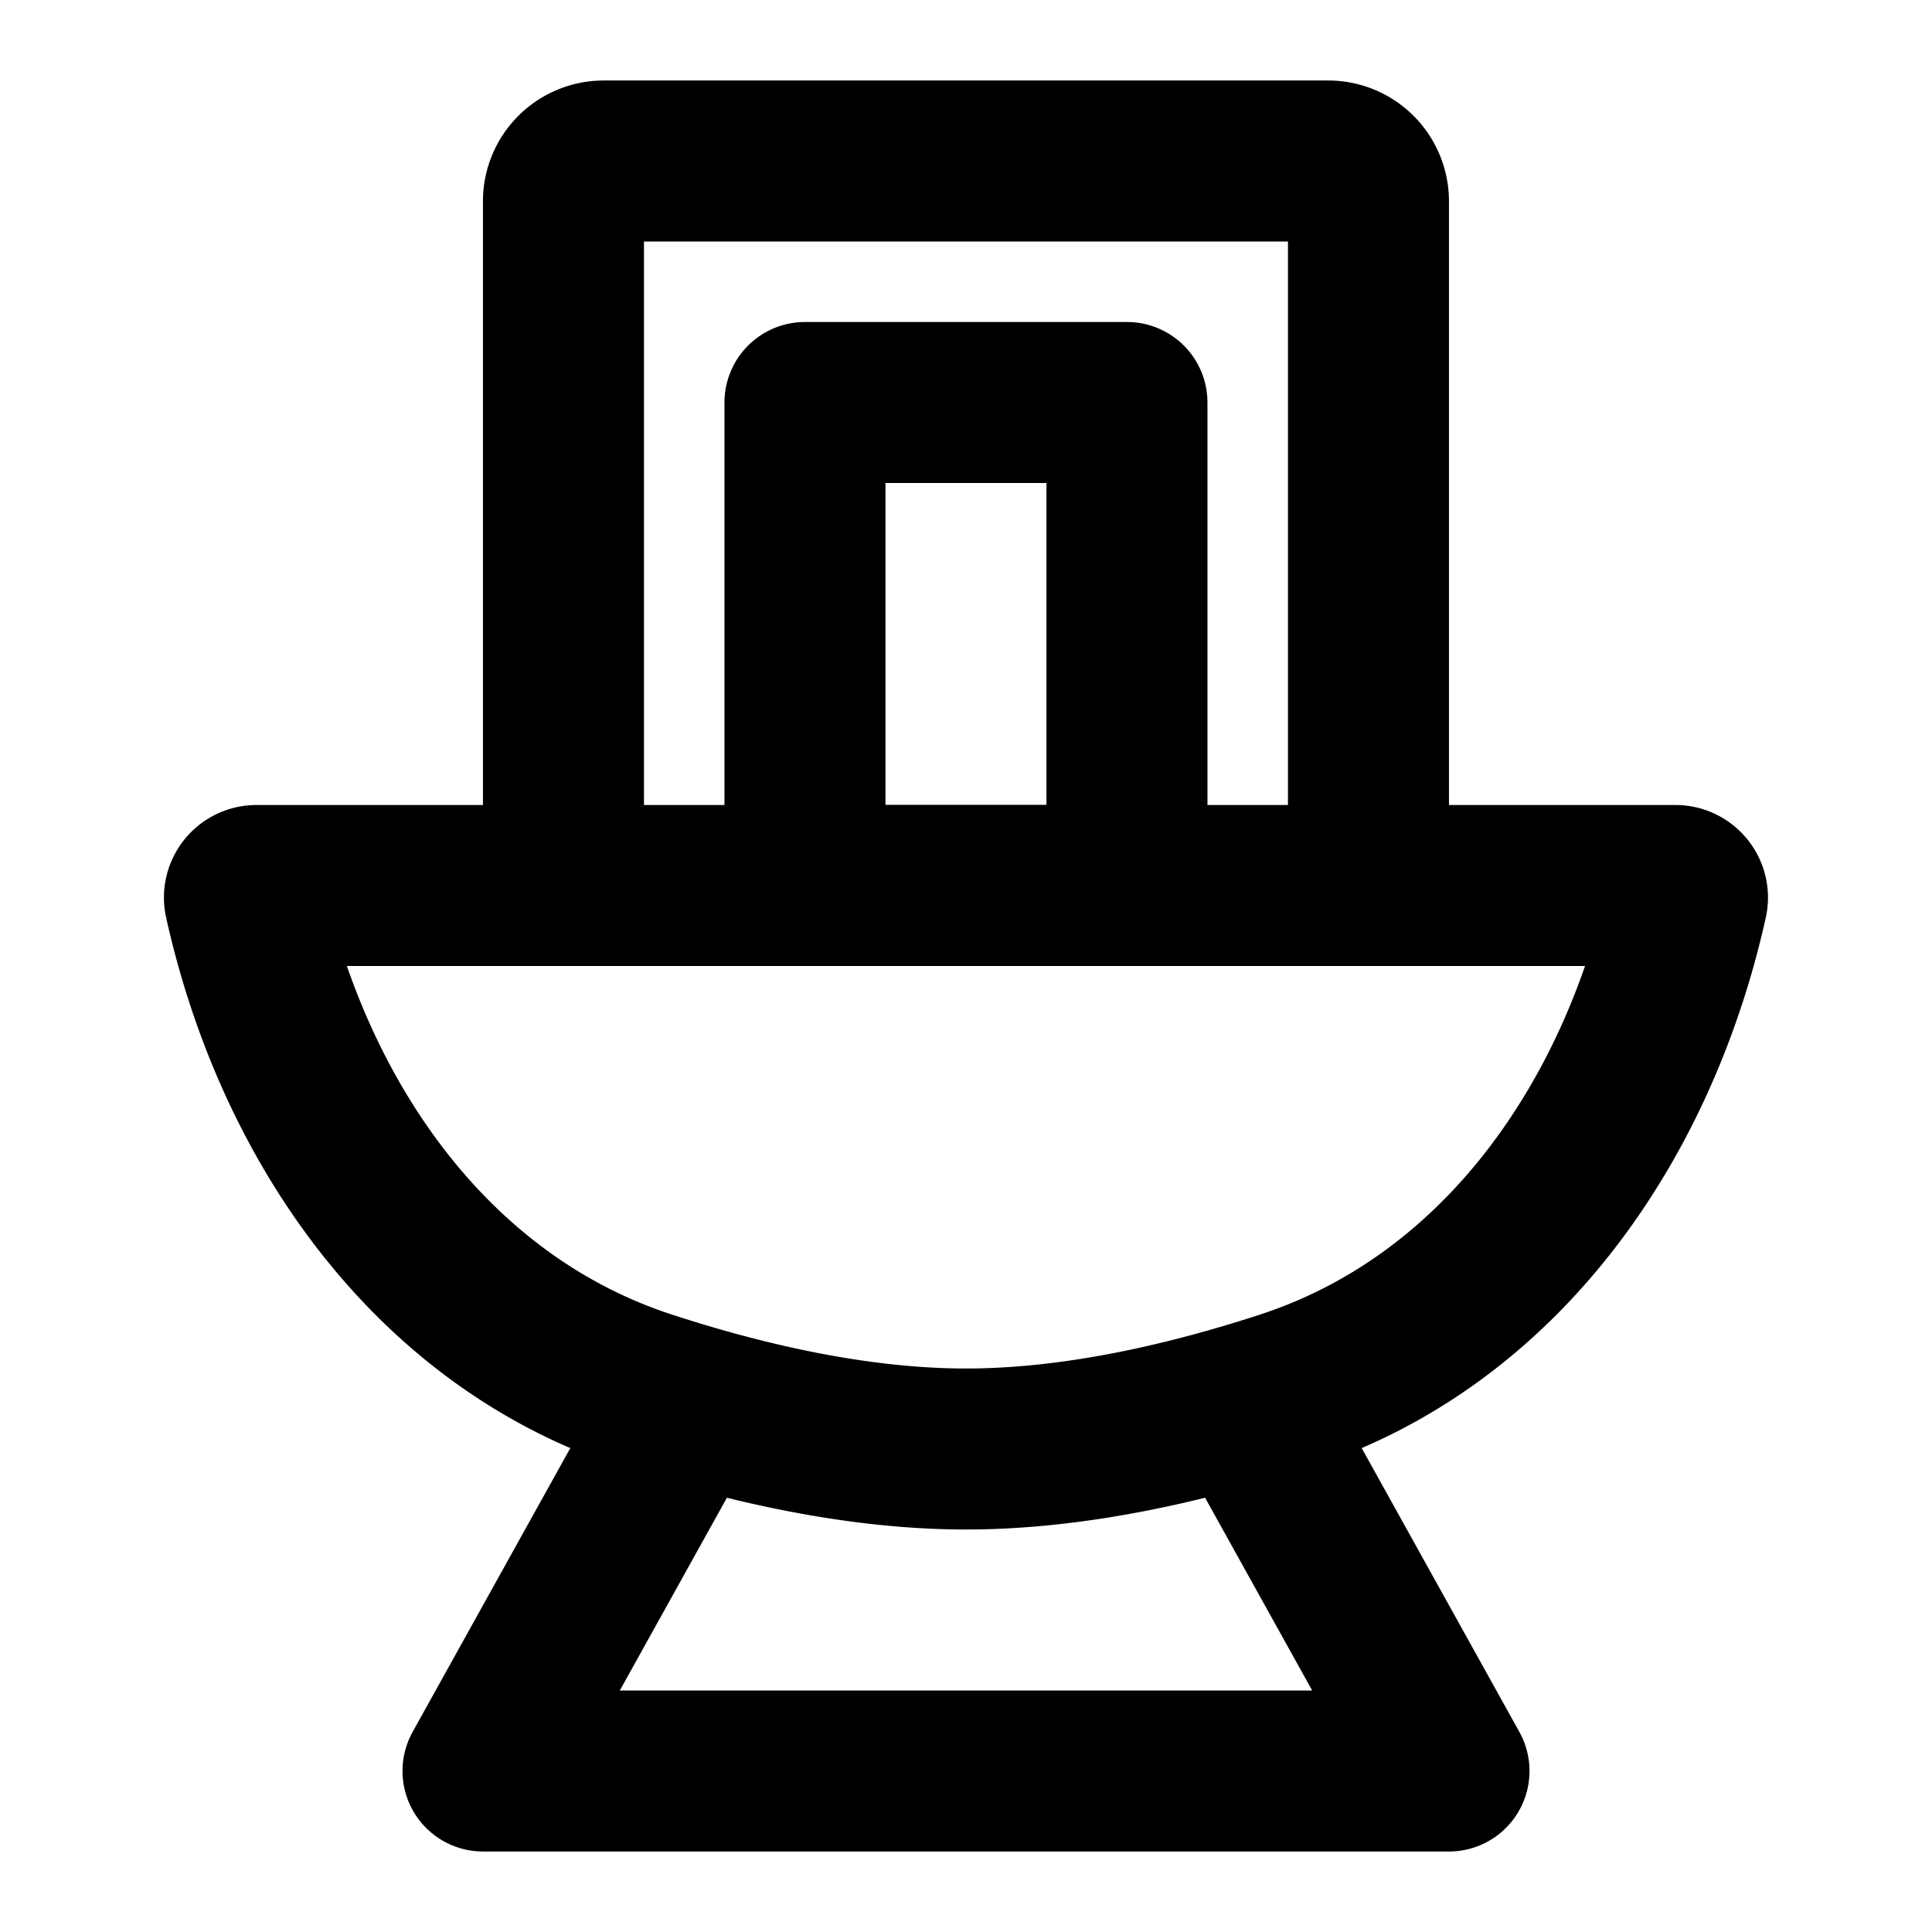 <svg xmlns="http://www.w3.org/2000/svg" width="3em" height="3em" viewBox="0 0 48 48"><g fill="none" stroke="currentColor" stroke-width="4"><path stroke-linecap="round" stroke-linejoin="round" d="M19.999 10h8v12h-8zM17 35l-5 9h24l-5-9"/><path stroke-linecap="round" stroke-linejoin="round" d="M33.999 22V5a1 1 0 0 0-1-1h-18a1 1 0 0 0-1 1v17"/><path d="M6.08 22.364A.3.3 0 0 1 6.372 22h35.254a.3.3 0 0 1 .292.364c-1.224 5.508-4.635 10.452-10 12.2C29.436 35.374 26.656 36 24 36s-5.436-.627-7.92-1.436c-5.365-1.749-8.776-6.692-10-12.2Z"/></g></svg>